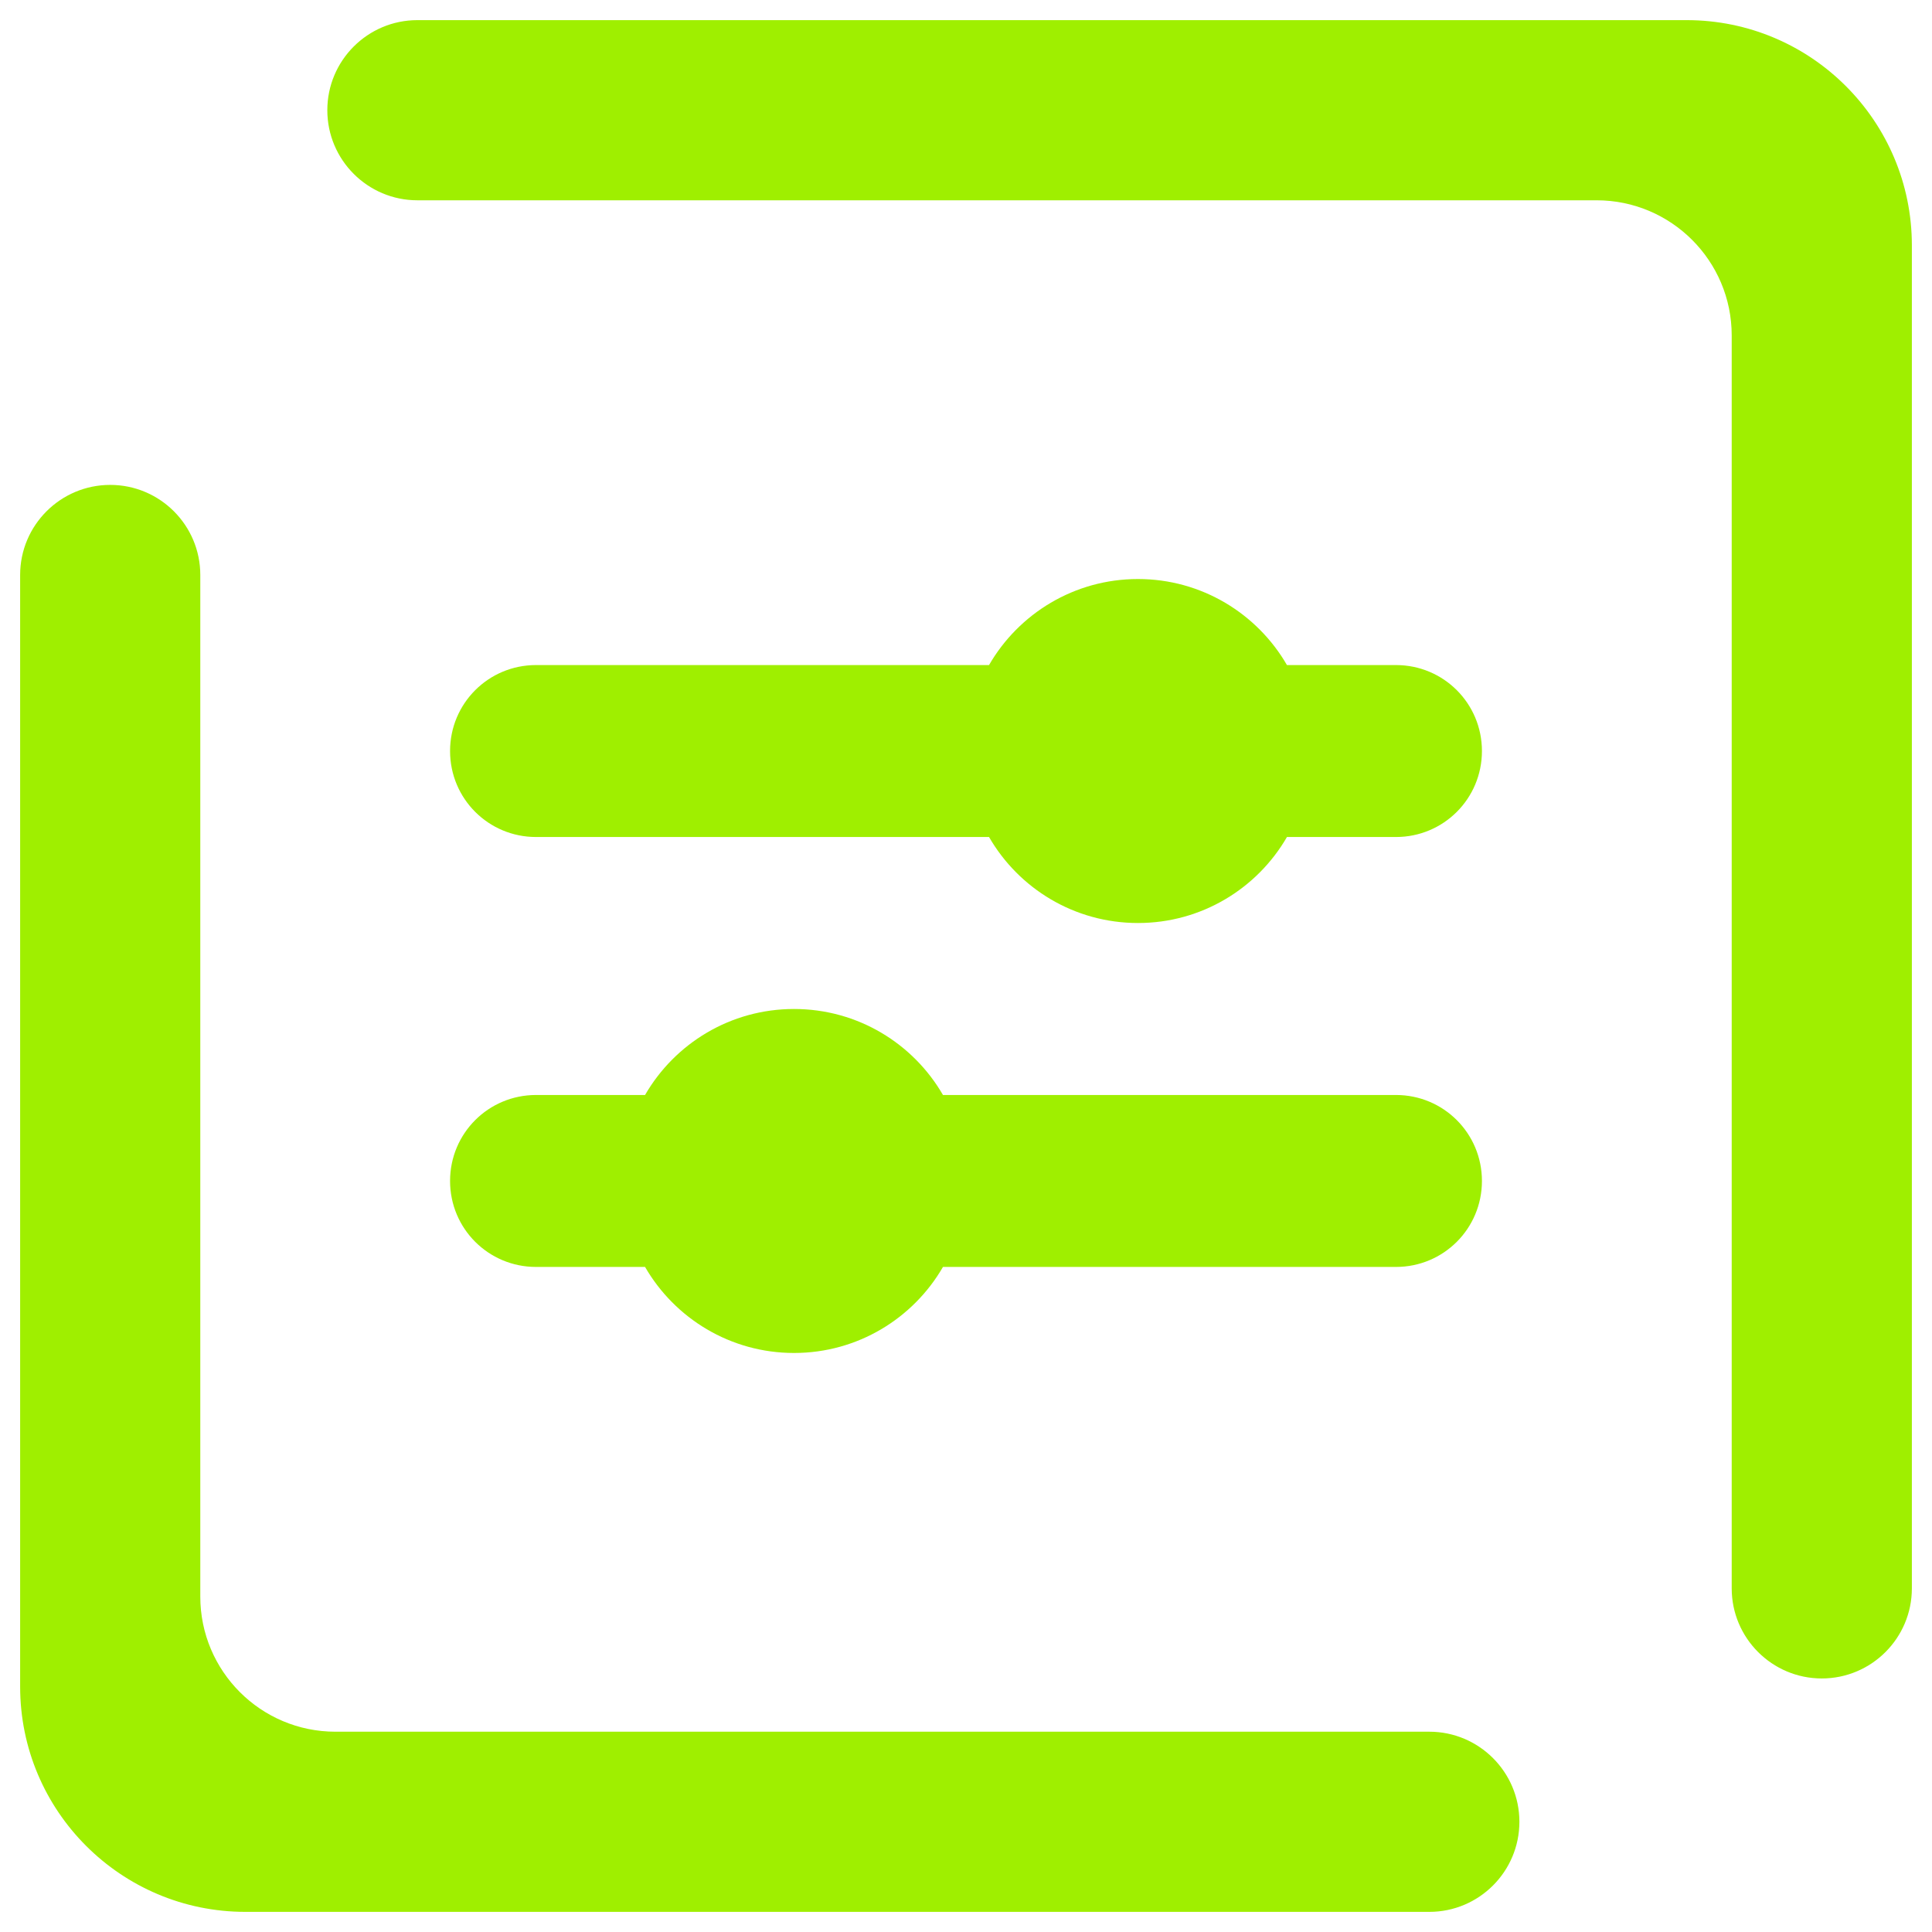 <svg width="64" height="64" viewBox="0 0 64 64" fill="none" xmlns="http://www.w3.org/2000/svg">
<g clip-path="url(#clip0_69_8029)">
<path fill-rule="evenodd" clip-rule="evenodd" d="M21.368 36.273H17.757C16.18 36.273 14.909 37.543 14.909 39.121C14.909 40.699 16.18 41.969 17.757 41.969H21.368C22.353 43.672 24.195 44.819 26.303 44.819C28.412 44.819 30.253 43.672 31.237 41.969H46.243C47.82 41.969 49.091 40.699 49.091 39.121C49.091 37.543 47.82 36.273 46.243 36.273H31.237C30.253 34.569 28.412 33.424 26.303 33.424C24.195 33.424 22.353 34.569 21.368 36.273ZM42.632 22.031H46.243C47.82 22.031 49.091 23.301 49.091 24.879C49.091 26.457 47.82 27.727 46.243 27.727H42.632C41.647 29.431 39.805 30.576 37.697 30.576C35.588 30.576 33.747 29.431 32.763 27.727H17.757C16.18 27.727 14.909 26.457 14.909 24.879C14.909 23.301 16.18 22.031 17.757 22.031H32.763C33.747 20.328 35.588 19.181 37.697 19.181C39.805 19.181 41.647 20.328 42.632 22.031ZM13.827 6.635C12.18 6.635 10.843 5.297 10.843 3.651C10.843 2.004 12.18 0.667 13.827 0.667H55.873C59.991 0.667 63.333 4.009 63.333 8.127V52.617C63.333 54.264 61.996 55.601 60.349 55.601C58.703 55.601 57.365 54.264 57.365 52.617V11.111C57.365 8.64 55.36 6.635 52.889 6.635H13.827ZM47.348 57.365C48.995 57.365 50.332 58.703 50.332 60.349C50.332 61.996 48.995 63.333 47.348 63.333H8.127C4.009 63.333 0.667 59.991 0.667 55.873V19.047C0.667 17.399 2.004 16.063 3.651 16.063C5.297 16.063 6.635 17.399 6.635 19.047V52.889C6.635 55.36 8.64 57.365 11.111 57.365H47.348Z" fill="#9FEF00"/>
</g>
<defs>
<clipPath id="clip0_69_8029">
<rect width="64" height="64" fill="white"/>
</clipPath>
</defs>
</svg>
